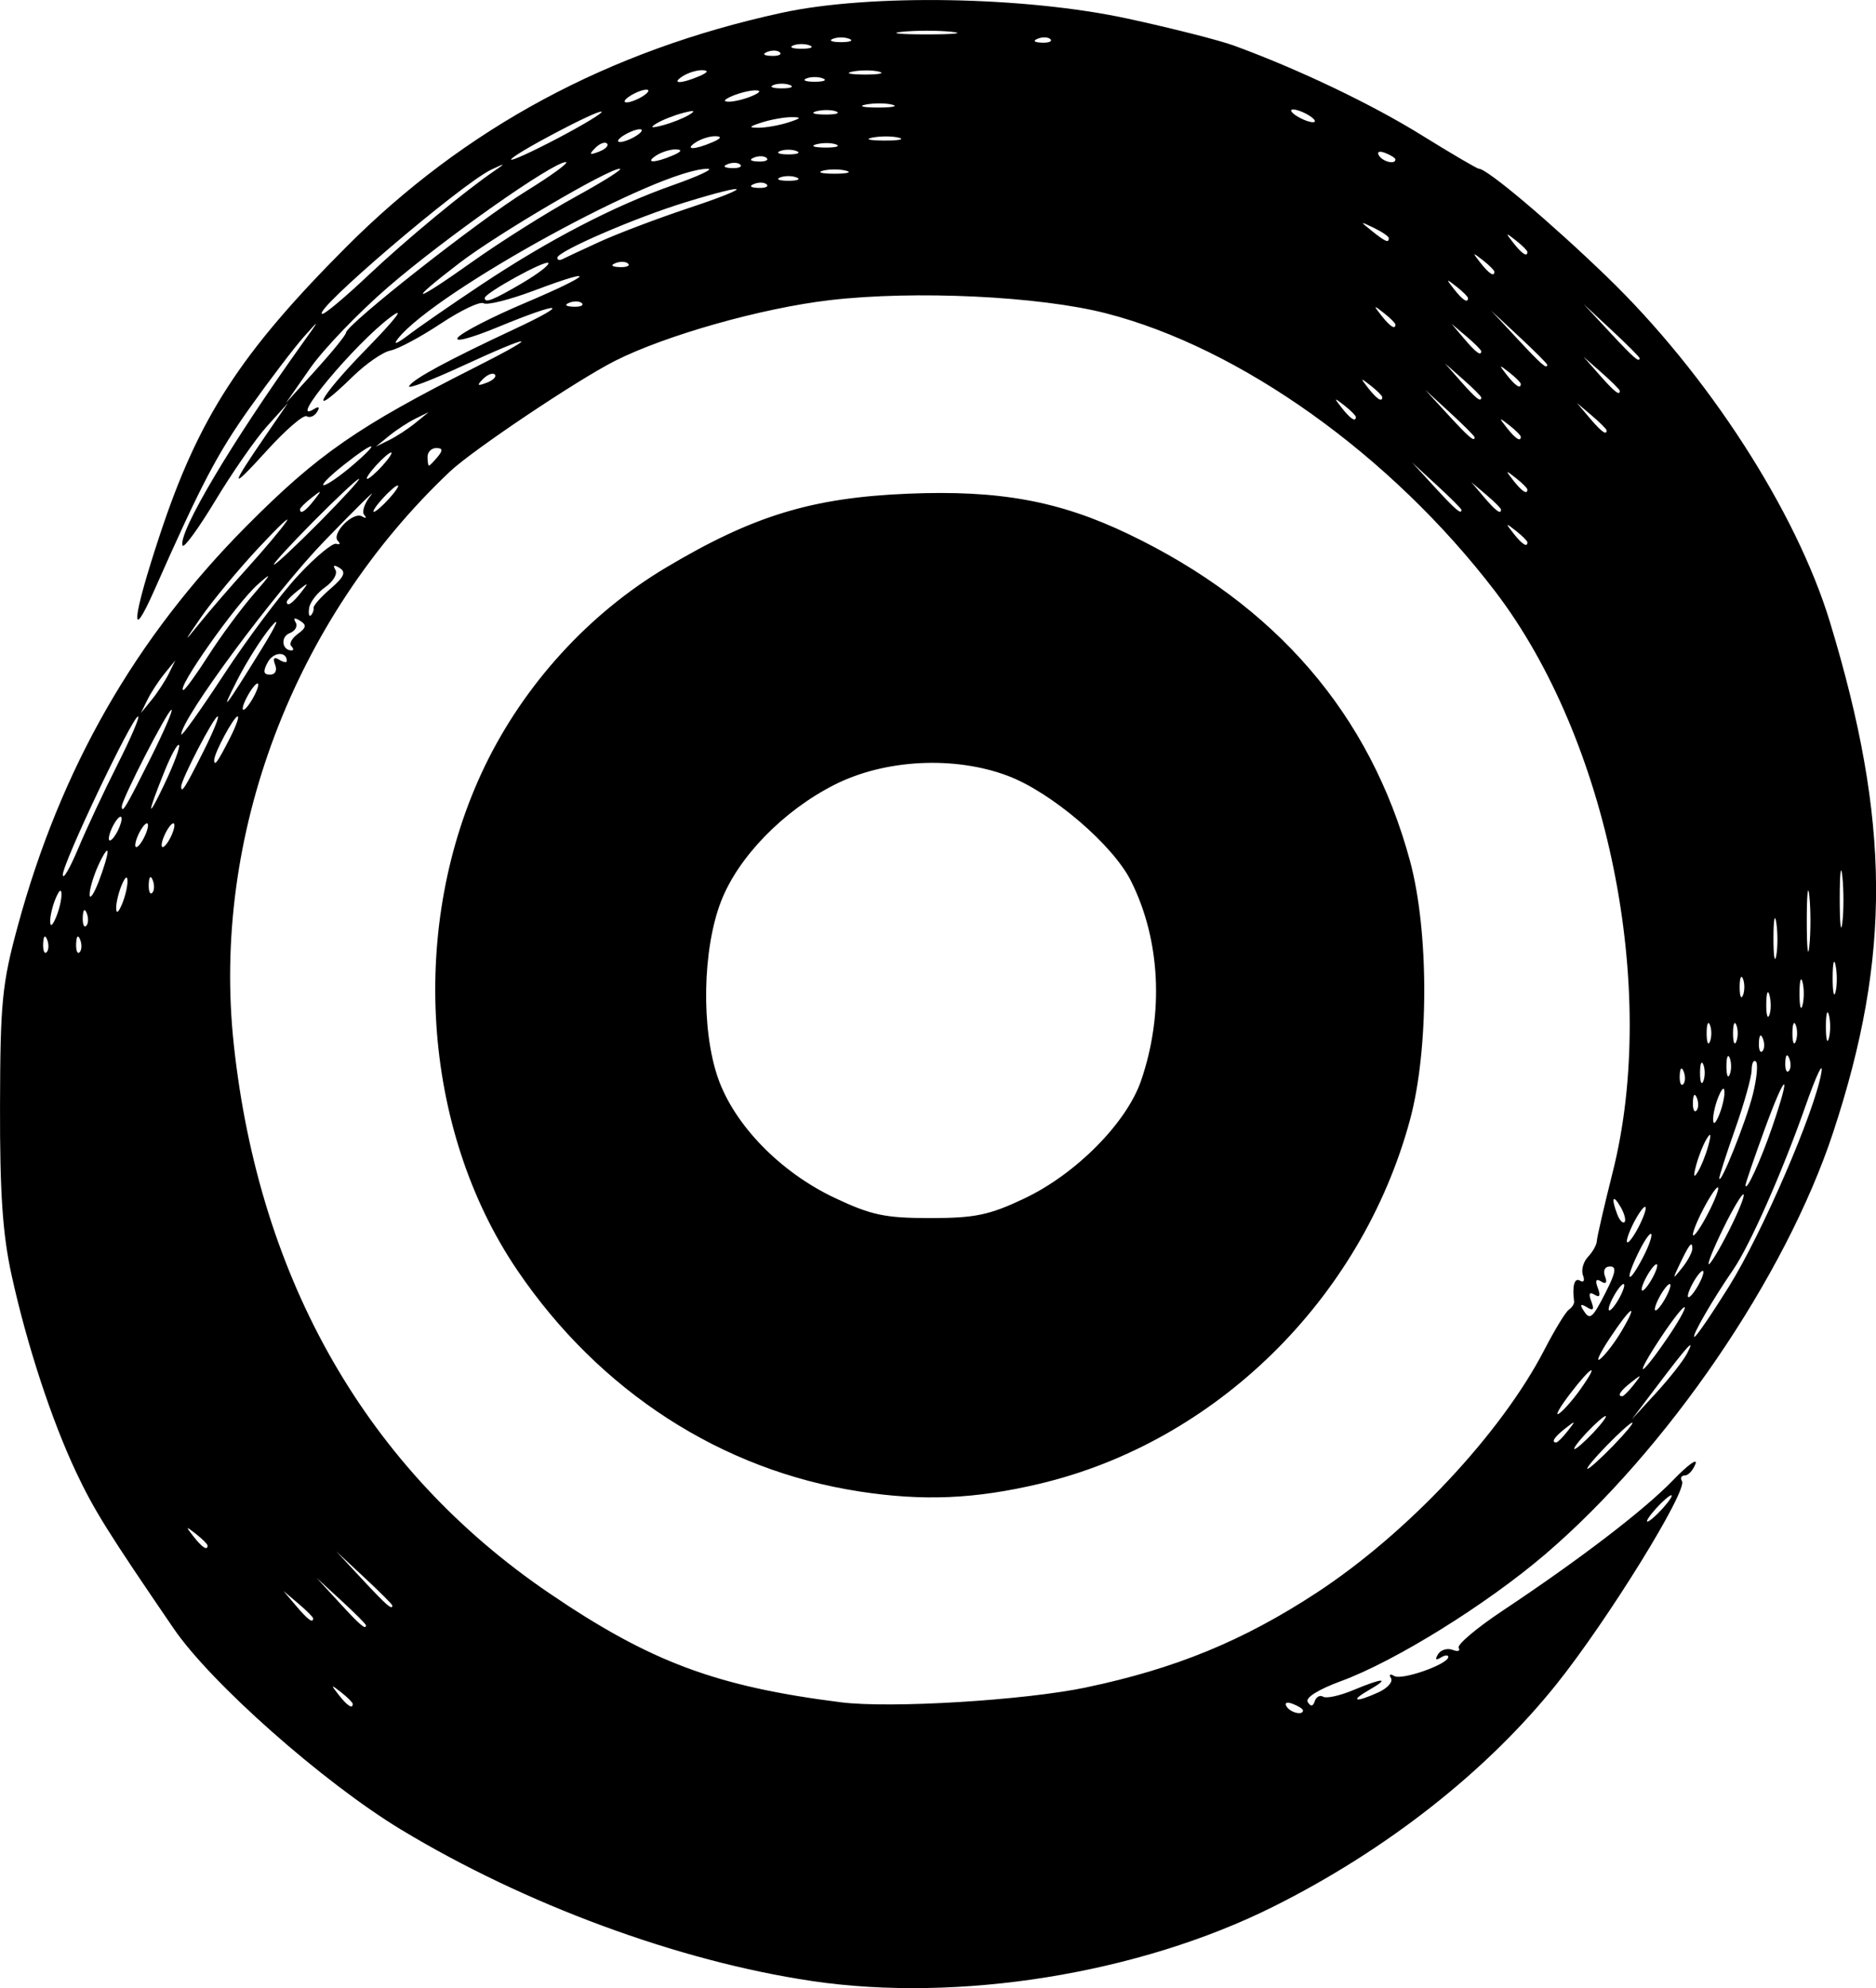 <?xml version="1.0" encoding="UTF-8" standalone="no"?>
<svg
   width="75.217mm"
   height="79.703mm"
   viewBox="0 0 75.217 79.703"
   version="1.1"
   id="svg1"
   xml:space="preserve"
   xmlns="http://www.w3.org/2000/svg"
   xmlns:svg="http://www.w3.org/2000/svg"><defs
     id="defs1" /><g
     id="layer1"
     transform="translate(-63.68,-122.308)"><path
       style="fill:#000000"
       d="m 96.212,201.724 c -5.316,-0.788 -11.492,-3.066 -16.459,-6.071 -3.104,-1.878 -7.609,-5.861 -9.109,-8.055 -2.627,-3.841 -3.192,-4.747 -3.906,-6.257 -0.988,-2.092 -1.977,-5.106 -2.591,-7.902 -0.362,-1.645 -0.474,-3.285 -0.466,-6.798 0.01,-4.16 0.082,-4.891 0.71,-7.202 1.721,-6.333 4.715,-11.562 9.2,-16.069 2.838,-2.852 4.443,-3.965 9.128,-6.33 2.717,-1.372 2.398,-1.399 -0.531,-0.046 -1.243,0.574 -2.19,0.93 -2.104,0.79 0.18,-0.292 1.561,-1.038 4.222,-2.282 2.321,-1.085 1.902,-1.139 -0.655,-0.084 -1.108,0.457 -1.788,0.633 -1.608,0.417 0.171,-0.206 1.372,-0.824 2.668,-1.373 2.74,-1.16 2.994,-1.487 0.395,-0.509 -0.98,0.369 -1.895,0.6 -2.035,0.513 -0.14,-0.086 -0.913,0.281 -1.719,0.816 -0.806,0.535 -1.713,1.02 -2.016,1.079 -0.303,0.058 -0.981,0.526 -1.506,1.038 -1.862,1.819 -1.416,0.899 0.53,-1.091 1.182,-1.21 1.585,-1.734 1.001,-1.303 -1.438,1.06 -4.227,4.405 -3.083,3.698 0.191,-0.118 0.234,-0.072 0.114,0.121 -0.105,0.17 -0.292,0.248 -0.415,0.172 -0.123,-0.076 -0.846,0.547 -1.606,1.385 -1.48,1.63 -1.491,1.504 -0.052,-0.594 l 0.907,-1.323 -0.835,0.926 c -0.459,0.509 -1.392,1.85 -2.073,2.98 -0.681,1.129 -1.275,1.943 -1.32,1.807 -0.175,-0.524 1.971,-4.14 4.806,-8.096 0.714,-0.997 0.717,-1.012 0.053,-0.263 -0.387,0.437 -1.354,1.706 -2.148,2.822 -1.314,1.845 -1.965,3.088 -3.839,7.325 -1.01,2.283 -0.889,1.124 0.236,-2.265 1.547,-4.661 3.221,-7.242 7.441,-11.476 4.782,-4.797 10.531,-7.891 17.477,-9.403 3.52,-0.766 9.751,-0.66 13.891,0.238 1.746,0.379 3.651,0.862 4.233,1.075 2.573,0.939 5.514,2.342 7.524,3.589 1.196,0.742 2.232,1.349 2.302,1.349 0.328,0 2.849,2.126 5.123,4.321 4.047,3.906 7.603,9.41 8.955,13.859 2.424,7.982 2.459,13.375 0.13,20.445 -1.907,5.788 -6.664,12.756 -11.565,16.938 -2.352,2.007 -6.005,4.274 -8.163,5.067 -0.918,0.337 -1.447,0.669 -1.341,0.841 0.12,0.195 0.209,0.184 0.282,-0.035 0.059,-0.176 0.21,-0.255 0.337,-0.177 0.127,0.078 0.667,-0.04 1.2,-0.263 1.207,-0.504 1.515,-0.508 0.641,-0.008 -0.797,0.456 -0.552,0.517 0.376,0.094 0.366,-0.167 0.591,-0.423 0.501,-0.57 -0.091,-0.148 -0.034,-0.186 0.129,-0.085 0.301,0.186 2.169,-0.472 2.169,-0.763 0,-0.089 -0.137,-0.076 -0.305,0.027 -0.195,0.121 -0.233,0.072 -0.106,-0.135 0.11,-0.178 0.373,-0.257 0.584,-0.176 0.211,0.081 0.321,0.045 0.244,-0.079 -0.077,-0.125 0.715,-0.795 1.76,-1.49 3.095,-2.058 5.691,-4.045 6.836,-5.234 0.59,-0.612 0.994,-0.905 0.897,-0.651 -0.097,0.255 -0.289,0.463 -0.428,0.463 -0.139,0 -0.189,0.102 -0.112,0.226 0.234,0.379 -2.979,5.578 -5.033,8.143 -2.798,3.495 -6.815,6.65 -11.347,8.914 -5.393,2.694 -12.619,3.858 -18.521,2.982 z m 19.711,-10.845 c 0,-0.057 -0.185,-0.175 -0.411,-0.262 -0.235,-0.09 -0.342,-0.046 -0.249,0.104 0.155,0.251 0.66,0.372 0.66,0.158 z m -38.1,-0.26 c 0,-0.055 -0.208,-0.263 -0.463,-0.463 -0.42,-0.329 -0.429,-0.32 -0.1,0.1 0.346,0.441 0.563,0.581 0.563,0.363 z m 29.42,-0.665 c 3.568,-0.751 6.272,-1.861 9.209,-3.781 3.662,-2.394 7.418,-6.399 9.152,-9.757 0.409,-0.792 0.848,-1.512 0.977,-1.601 0.129,-0.089 0.224,-0.238 0.212,-0.331 -0.084,-0.625 0.015,-0.97 0.239,-0.832 0.145,0.09 0.197,-0.006 0.117,-0.215 -0.08,-0.207 0.011,-0.541 0.201,-0.741 0.19,-0.201 0.349,-0.484 0.353,-0.629 0.004,-0.146 0.292,-1.396 0.64,-2.778 1.846,-7.336 -0.185,-17.348 -4.724,-23.283 -4.162,-5.442 -10.2,-9.754 -15.6,-11.139 -2.675,-0.686 -7.661,-0.923 -11.067,-0.526 -2.736,0.319 -6.585,1.408 -8.62,2.437 -1.51,0.764 -5.706,3.578 -6.612,4.434 -6.286,5.941 -9.565,14.629 -8.667,22.966 1.022,9.49 5.371,17.054 12.653,22.005 4.048,2.752 6.686,3.738 11.696,4.371 1.979,0.25 7.363,-0.078 9.841,-0.599 z m -9.112,-7.854 c -5.518,-0.846 -10.409,-4.007 -13.704,-8.858 -3.853,-5.673 -4.381,-13.856 -1.305,-20.226 1.579,-3.269 4.167,-6.107 7.245,-7.944 3.503,-2.091 5.868,-2.813 9.723,-2.972 3.662,-0.151 6.069,0.291 8.848,1.625 5.903,2.833 9.682,7.222 11.273,13.09 0.765,2.822 0.765,7.573 0,10.395 -1.948,7.185 -7.795,12.92 -14.872,14.588 -2.585,0.609 -4.643,0.696 -7.209,0.303 z m 6.621,-11.746 c 2.068,-0.978 4.099,-3.03 4.681,-4.728 0.923,-2.694 0.772,-5.653 -0.41,-8.005 -0.731,-1.456 -3.195,-3.556 -4.941,-4.212 -2.147,-0.806 -4.925,-0.662 -6.944,0.36 -2.049,1.038 -3.853,2.889 -4.544,4.665 -0.749,1.923 -0.807,5.129 -0.129,7.084 0.654,1.885 2.494,3.778 4.675,4.81 1.472,0.696 2.021,0.813 3.835,0.813 1.798,0 2.367,-0.118 3.778,-0.786 z m -26.4,17.11 c 0,-0.044 -0.446,-0.491 -0.992,-0.992 l -0.992,-0.912 0.912,0.992 c 0.849,0.924 1.073,1.114 1.073,0.912 z m -2.117,-0.275 c 0,-0.05 -0.268,-0.318 -0.595,-0.595 l -0.595,-0.504 0.504,0.595 c 0.474,0.559 0.687,0.716 0.687,0.504 z m 3.175,-0.516 c 0,-0.043 -0.506,-0.549 -1.124,-1.124 l -1.124,-1.046 1.046,1.124 c 0.973,1.046 1.203,1.246 1.203,1.046 z m -7.408,-2.403 c 0,-0.055 -0.208,-0.263 -0.463,-0.463 -0.42,-0.329 -0.429,-0.32 -0.1,0.1 0.346,0.441 0.563,0.581 0.563,0.363 z m 58.341,-1.488 c 0.263,-0.291 0.419,-0.529 0.347,-0.529 -0.073,0 -0.348,0.238 -0.611,0.529 -0.263,0.291 -0.419,0.529 -0.347,0.529 0.073,0 0.348,-0.238 0.611,-0.529 z m -1.984,-2.514 c 0.494,-0.509 0.838,-0.926 0.765,-0.926 -0.073,0 -0.536,0.417 -1.03,0.926 -0.494,0.509 -0.838,0.926 -0.765,0.926 0.073,0 0.536,-0.417 1.03,-0.926 z m -0.794,-0.529 c 0.342,-0.364 0.562,-0.661 0.489,-0.661 -0.073,0 -0.412,0.298 -0.754,0.661 -0.342,0.364 -0.562,0.661 -0.489,0.661 0.073,0 0.412,-0.298 0.754,-0.661 z m -1.025,-0.066 c 0.329,-0.42 0.32,-0.429 -0.1,-0.1 -0.441,0.346 -0.581,0.563 -0.363,0.563 0.055,0 0.263,-0.208 0.463,-0.463 z m 0.501,-1.662 c 0.799,-1.122 0.465,-0.974 -0.419,0.186 -0.407,0.534 -0.606,0.888 -0.441,0.786 0.165,-0.102 0.552,-0.539 0.86,-0.971 z m 4.283,-1.447 c 0.347,-0.671 0.043,-0.34 -1.215,1.323 l -1.001,1.323 0.971,-1.058 c 0.534,-0.582 1.094,-1.296 1.245,-1.587 z m -2.138,1.257 c 0.329,-0.42 0.32,-0.429 -0.1,-0.1 -0.441,0.346 -0.581,0.563 -0.363,0.563 0.055,0 0.263,-0.208 0.463,-0.463 z m 1.302,-1.805 c 0.458,-0.665 0.79,-1.251 0.74,-1.302 -0.051,-0.051 -0.48,0.493 -0.954,1.209 -1.086,1.641 -0.905,1.719 0.214,0.092 z m -1.784,-0.358 c 0.706,-1.203 0.369,-0.988 -0.488,0.31 -0.408,0.618 -0.573,0.985 -0.366,0.814 0.207,-0.171 0.591,-0.677 0.854,-1.124 z m 4.301,-1.78 c 1.33,-2.135 3.437,-7.01 3.701,-8.565 0.086,-0.506 -0.199,0.092 -0.633,1.329 -0.931,2.653 -2.23,5.591 -2.906,6.575 -0.826,1.202 -1.682,2.686 -1.55,2.686 0.07,0 0.694,-0.911 1.388,-2.024 z m -4.934,0.216 c 0.391,-0.767 0.431,-1.014 0.163,-1.014 -0.206,0 -0.291,0.166 -0.203,0.396 0.098,0.256 0.043,0.329 -0.154,0.207 -0.207,-0.128 -0.25,-0.041 -0.132,0.265 0.117,0.306 0.074,0.392 -0.132,0.265 -0.207,-0.128 -0.25,-0.041 -0.132,0.265 0.128,0.332 0.08,0.396 -0.176,0.237 -0.233,-0.144 -0.287,-0.114 -0.162,0.089 0.283,0.458 0.366,0.395 0.929,-0.709 z m 0.552,0.22 c 0.156,-0.291 0.224,-0.529 0.151,-0.529 -0.073,0 -0.26,0.238 -0.415,0.529 -0.156,0.291 -0.224,0.529 -0.151,0.529 0.073,0 0.26,-0.238 0.415,-0.529 z m 1.852,0 c 0.156,-0.291 0.224,-0.529 0.151,-0.529 -0.073,0 -0.26,0.238 -0.415,0.529 -0.156,0.291 -0.224,0.529 -0.151,0.529 0.073,0 0.26,-0.238 0.415,-0.529 z m 1.323,-0.529 c 0.156,-0.291 0.224,-0.529 0.151,-0.529 -0.073,0 -0.26,0.238 -0.415,0.529 -0.156,0.291 -0.224,0.529 -0.151,0.529 0.073,0 0.26,-0.238 0.415,-0.529 z m -1.852,-0.265 c 0.156,-0.291 0.224,-0.529 0.151,-0.529 -0.073,0 -0.26,0.238 -0.415,0.529 -0.156,0.291 -0.224,0.529 -0.151,0.529 0.073,0 0.26,-0.238 0.415,-0.529 z m -0.384,-0.818 c 0.233,-0.45 0.376,-0.865 0.319,-0.923 -0.057,-0.057 -0.302,0.311 -0.544,0.818 -0.544,1.141 -0.356,1.228 0.226,0.104 z m 1.972,-0.335 c 0,-0.336 -0.122,-0.186 -0.508,0.624 -0.297,0.624 -0.292,0.632 0.096,0.148 0.226,-0.282 0.411,-0.63 0.411,-0.772 z m 1.469,-0.725 c 0.376,-0.742 0.639,-1.394 0.585,-1.448 -0.054,-0.054 -0.418,0.553 -0.809,1.349 -0.391,0.796 -0.654,1.448 -0.585,1.448 0.069,0 0.433,-0.607 0.809,-1.349 z m -3.339,-0.9 c 0,-0.146 -0.17,0.033 -0.378,0.397 -0.208,0.364 -0.378,0.781 -0.378,0.926 0,0.146 0.17,-0.033 0.378,-0.397 0.208,-0.364 0.378,-0.781 0.378,-0.926 z m 2.907,-0.794 c 0,-0.146 -0.228,0.152 -0.507,0.661 -0.279,0.509 -0.507,1.045 -0.507,1.191 0,0.146 0.228,-0.152 0.507,-0.661 0.279,-0.509 0.507,-1.045 0.507,-1.191 z m -3.914,0.747 c -0.312,-0.536 -0.387,-0.365 -0.132,0.301 0.091,0.236 0.221,0.374 0.289,0.306 0.068,-0.068 -0.002,-0.341 -0.157,-0.607 z m 6.069,-3.175 c 0.807,-2.345 0.57,-2.307 -0.288,0.046 -0.424,1.164 -0.771,2.176 -0.771,2.249 0.002,0.337 0.596,-0.949 1.059,-2.296 z m -2.549,0.708 c 0.123,-0.46 0.102,-0.54 -0.068,-0.265 -0.135,0.218 -0.325,0.695 -0.422,1.058 -0.123,0.46 -0.102,0.54 0.068,0.265 0.135,-0.218 0.325,-0.695 0.422,-1.058 z m 1.78,-2.035 c 0.161,-0.638 0.217,-1.235 0.126,-1.326 -0.091,-0.091 -0.169,0.062 -0.172,0.341 -0.003,0.279 -0.3,1.341 -0.66,2.359 -0.36,1.019 -0.647,1.912 -0.637,1.984 0.04,0.299 1.073,-2.283 1.343,-3.358 z m -1.136,-0.081 c 0,-0.25 -0.084,-0.201 -0.227,0.132 -0.125,0.291 -0.227,0.708 -0.227,0.926 0,0.25 0.084,0.201 0.227,-0.132 0.125,-0.291 0.227,-0.708 0.227,-0.926 z m -1.105,0.215 c -0.085,-0.211 -0.147,-0.148 -0.16,0.16 -0.011,0.279 0.051,0.435 0.139,0.347 0.088,-0.088 0.097,-0.316 0.021,-0.507 z m -0.529,-1.058 c -0.085,-0.211 -0.147,-0.148 -0.16,0.16 -0.011,0.279 0.051,0.435 0.139,0.347 0.088,-0.088 0.097,-0.316 0.021,-0.507 z m 0.788,-0.281 c -0.073,-0.182 -0.133,-0.033 -0.133,0.331 0,0.364 0.06,0.513 0.133,0.331 0.073,-0.182 0.073,-0.48 0,-0.661 z m 1.058,-0.265 c -0.073,-0.182 -0.133,-0.033 -0.133,0.331 0,0.364 0.06,0.513 0.133,0.331 0.073,-0.182 0.073,-0.48 0,-0.661 z m 2.387,0.017 c -0.085,-0.211 -0.147,-0.148 -0.16,0.16 -0.011,0.279 0.051,0.435 0.139,0.347 0.088,-0.088 0.097,-0.316 0.021,-0.507 z m -1.058,-0.794 c -0.085,-0.211 -0.147,-0.148 -0.16,0.16 -0.011,0.279 0.051,0.435 0.139,0.347 0.088,-0.088 0.097,-0.316 0.021,-0.507 z m -2.122,-0.546 c -0.073,-0.182 -0.133,-0.033 -0.133,0.331 0,0.364 0.06,0.513 0.133,0.331 0.073,-0.182 0.073,-0.48 0,-0.661 z m 1.058,0 c -0.073,-0.182 -0.133,-0.033 -0.133,0.331 0,0.364 0.06,0.513 0.133,0.331 0.073,-0.182 0.073,-0.48 0,-0.661 z m 2.381,0 c -0.073,-0.182 -0.133,-0.033 -0.133,0.331 0,0.364 0.06,0.513 0.133,0.331 0.073,-0.182 0.073,-0.48 0,-0.661 z m 1.33,-0.397 c -0.067,-0.255 -0.121,-0.046 -0.121,0.463 0,0.509 0.054,0.718 0.121,0.463 0.067,-0.255 0.067,-0.671 0,-0.926 z m -2.38,-0.789 c -0.067,-0.257 -0.126,-0.111 -0.132,0.326 -0.005,0.437 0.05,0.647 0.122,0.468 0.072,-0.179 0.077,-0.536 0.01,-0.794 z m 1.322,-0.534 c -0.067,-0.255 -0.121,-0.046 -0.121,0.463 0,0.509 0.054,0.718 0.121,0.463 0.067,-0.255 0.067,-0.671 0,-0.926 z m -2.388,-0.132 c -0.073,-0.182 -0.133,-0.033 -0.133,0.331 0,0.364 0.06,0.513 0.133,0.331 0.073,-0.182 0.073,-0.48 0,-0.661 z m 3.716,-0.526 c -0.063,-0.329 -0.117,-0.122 -0.12,0.46 -0.003,0.582 0.049,0.851 0.115,0.598 0.066,-0.253 0.069,-0.729 0.005,-1.058 z m -2.379,-1.719 c -0.061,-0.402 -0.112,-0.136 -0.114,0.592 -0.002,0.728 0.048,1.057 0.111,0.731 0.063,-0.325 0.064,-0.921 0.004,-1.323 z m 1.326,-1.062 c -0.057,-0.546 -0.104,-0.099 -0.104,0.992 0,1.091 0.047,1.538 0.104,0.992 0.057,-0.546 0.057,-1.439 0,-1.984 z m -70.656,1.736 c -0.085,-0.211 -0.147,-0.148 -0.16,0.16 -0.011,0.279 0.051,0.435 0.139,0.347 0.088,-0.088 0.097,-0.316 0.021,-0.507 z m 1.323,0 c -0.085,-0.211 -0.147,-0.148 -0.16,0.16 -0.011,0.279 0.051,0.435 0.139,0.347 0.088,-0.088 0.097,-0.316 0.021,-0.507 z m 70.656,-2.524 c -0.057,-0.549 -0.105,-0.165 -0.106,0.854 -0.001,1.019 0.046,1.468 0.104,0.998 0.059,-0.47 0.059,-1.303 0.002,-1.852 z m -71.403,0.722 c 0,-0.25 -0.084,-0.201 -0.227,0.132 -0.125,0.291 -0.227,0.708 -0.227,0.926 0,0.25 0.084,0.201 0.227,-0.132 0.125,-0.291 0.227,-0.708 0.227,-0.926 z m 1.012,0.744 c -0.085,-0.211 -0.147,-0.148 -0.16,0.16 -0.011,0.279 0.051,0.435 0.139,0.347 0.088,-0.088 0.097,-0.316 0.021,-0.507 z m 1.634,-1.273 c 0,-0.25 -0.084,-0.201 -0.227,0.132 -0.125,0.291 -0.227,0.708 -0.227,0.926 0,0.25 0.084,0.201 0.227,-0.132 0.125,-0.291 0.227,-0.708 0.227,-0.926 z m -0.798,-1.191 c -7.4e-4,-0.146 -0.165,0.093 -0.365,0.529 -0.2,0.437 -0.36,0.972 -0.355,1.191 0.004,0.218 0.169,-0.02 0.365,-0.529 0.196,-0.509 0.356,-1.045 0.355,-1.191 z m 1.81,1.141 c -0.085,-0.211 -0.147,-0.148 -0.16,0.16 -0.011,0.279 0.051,0.435 0.139,0.347 0.088,-0.088 0.097,-0.316 0.021,-0.507 z m -1.409,-4.647 c 0.534,-1.055 0.903,-1.918 0.821,-1.918 -0.227,0 -3.028,5.894 -3.018,6.35 0.005,0.218 0.283,-0.258 0.618,-1.058 0.335,-0.8 1.046,-2.318 1.58,-3.373 z m 1.22,2.447 c 0,-0.146 -0.115,-0.086 -0.256,0.132 -0.141,0.218 -0.256,0.516 -0.256,0.661 0,0.146 0.115,0.086 0.256,-0.132 0.141,-0.218 0.256,-0.516 0.256,-0.661 z m 1.058,0 c 0,-0.146 -0.115,-0.086 -0.256,0.132 -0.141,0.218 -0.256,0.516 -0.256,0.661 0,0.146 0.115,0.086 0.256,-0.132 0.141,-0.218 0.256,-0.516 0.256,-0.661 z m -2.117,-0.265 c 0,-0.146 -0.115,-0.086 -0.256,0.132 -0.141,0.218 -0.256,0.516 -0.256,0.661 0,0.146 0.115,0.086 0.256,-0.132 0.141,-0.218 0.256,-0.516 0.256,-0.661 z m 2.3,-2.956 c -0.06,-0.06 -0.316,0.402 -0.568,1.026 -0.732,1.81 -0.731,2.05 0.002,0.506 0.371,-0.783 0.626,-1.472 0.566,-1.532 z m -1.129,0.508 c 0.528,-1.055 0.901,-1.918 0.828,-1.918 -0.148,0 -1.991,3.586 -1.991,3.874 0,0.313 0.172,0.024 1.163,-1.956 z m 2.117,-0.265 c 0.384,-0.764 0.638,-1.389 0.565,-1.389 -0.149,0 -1.464,2.527 -1.464,2.813 0,0.3 0.161,0.045 0.899,-1.424 z m 1.059,-0.529 c 0.241,-0.473 0.378,-0.86 0.305,-0.86 -0.152,0 -0.94,1.467 -0.94,1.751 0,0.276 0.143,0.075 0.635,-0.891 z m 2.733,-6.512 c 0.694,-0.745 1.382,-1.316 1.527,-1.268 0.146,0.047 0.175,-0.004 0.066,-0.113 -0.282,-0.282 0.604,-1.191 0.962,-0.987 0.162,0.093 0.205,0.069 0.095,-0.053 -0.11,-0.122 0.009,-0.479 0.265,-0.793 0.256,-0.315 -0.582,0.51 -1.861,1.832 -1.992,2.059 -5.746,7.13 -5.742,7.757 8.3e-4,0.112 0.772,-0.972 1.714,-2.409 0.942,-1.437 2.281,-3.222 2.975,-3.966 z m -5.186,3.933 0.26,-0.529 -0.431,0.529 c -0.237,0.291 -0.548,0.767 -0.691,1.058 l -0.26,0.529 0.431,-0.529 c 0.237,-0.291 0.548,-0.767 0.691,-1.058 z m 3.744,-1.024 c 0.598,-0.97 0.736,-1.306 0.342,-0.838 -0.362,0.431 -0.965,1.383 -1.34,2.117 -0.756,1.478 -0.5,1.149 0.998,-1.279 z m -0.339,1.95 c 0.156,-0.291 0.224,-0.529 0.151,-0.529 -0.073,0 -0.26,0.238 -0.415,0.529 -0.156,0.291 -0.224,0.529 -0.151,0.529 0.073,0 0.26,-0.238 0.415,-0.529 z m -1.814,-1.654 c 0.488,-0.764 1.301,-1.865 1.806,-2.447 0.731,-0.842 0.765,-0.923 0.169,-0.397 -0.858,0.757 -3.308,4.233 -2.983,4.233 0.066,0 0.52,-0.625 1.008,-1.389 z m 2.67,0.376 c -0.099,-0.258 -0.044,-0.329 0.158,-0.205 0.17,0.105 0.31,0.132 0.31,0.059 0,-0.406 -0.541,-0.371 -0.766,0.05 -0.197,0.367 -0.173,0.492 0.094,0.492 0.209,0 0.294,-0.165 0.205,-0.396 z m 0.648,-0.746 c -0.095,-0.095 0.022,-0.315 0.261,-0.489 0.344,-0.251 0.362,-0.361 0.087,-0.53 -0.216,-0.134 -0.281,-0.11 -0.174,0.064 0.094,0.153 -0.014,0.349 -0.24,0.436 -0.373,0.143 -0.311,0.691 0.078,0.691 0.088,0 0.083,-0.077 -0.011,-0.172 z m -1.759,-3.135 c 0.66,-0.728 1.36,-1.561 1.558,-1.852 0.197,-0.291 -0.308,0.185 -1.121,1.058 -0.814,0.873 -1.85,2.123 -2.302,2.778 -0.699,1.012 -0.711,1.051 -0.078,0.265 0.41,-0.509 1.284,-1.521 1.944,-2.249 z m 2.653,1.602 c -0.016,-0.089 0.292,-0.437 0.683,-0.773 0.541,-0.466 0.628,-0.663 0.362,-0.827 -0.224,-0.138 -0.285,-0.113 -0.171,0.072 0.098,0.158 -0.085,0.471 -0.406,0.696 -0.321,0.225 -0.612,0.601 -0.646,0.836 -0.035,0.235 -0.002,0.367 0.072,0.293 0.074,-0.074 0.122,-0.207 0.106,-0.296 z m -0.511,-0.61 c 0.329,-0.42 0.32,-0.429 -0.1,-0.1 -0.255,0.2 -0.463,0.408 -0.463,0.463 0,0.218 0.217,0.078 0.563,-0.363 z m 0.76,-2.844 c 0.937,-0.946 1.645,-1.72 1.572,-1.72 -0.073,0 -0.899,0.774 -1.837,1.72 -0.937,0.946 -1.645,1.72 -1.572,1.72 0.073,0 0.899,-0.774 1.837,-1.72 z m 48.419,0.826 c 0,-0.055 -0.208,-0.263 -0.463,-0.463 -0.42,-0.329 -0.429,-0.32 -0.1,0.1 0.346,0.441 0.563,0.581 0.563,0.363 z m -48.65,-1.686 c 0.329,-0.42 0.32,-0.429 -0.1,-0.1 -0.255,0.2 -0.463,0.408 -0.463,0.463 0,0.218 0.217,0.078 0.563,-0.363 z m 3.009,-0.066 c 0.263,-0.291 0.419,-0.529 0.347,-0.529 -0.073,0 -0.348,0.238 -0.611,0.529 -0.263,0.291 -0.419,0.529 -0.347,0.529 0.073,0 0.348,-0.238 0.611,-0.529 z m 42.995,0.449 c 0,-0.044 -0.446,-0.491 -0.992,-0.992 l -0.992,-0.912 0.912,0.992 c 0.849,0.923 1.073,1.114 1.073,0.912 z m 1.587,-0.011 c 0,-0.05 -0.268,-0.318 -0.595,-0.595 l -0.595,-0.504 0.504,0.595 c 0.474,0.559 0.687,0.716 0.687,0.504 z m 1.058,-0.802 c 0,-0.055 -0.208,-0.263 -0.463,-0.463 -0.42,-0.329 -0.429,-0.32 -0.1,0.1 0.346,0.441 0.563,0.581 0.563,0.363 z m -47.106,-0.969 c 1.195,-1.022 0.902,-1.014 -0.387,0.011 -0.549,0.437 -0.893,0.789 -0.764,0.783 0.129,-0.006 0.647,-0.363 1.151,-0.794 z m 1.201,0.011 c 0.263,-0.291 0.419,-0.529 0.347,-0.529 -0.073,0 -0.348,0.238 -0.611,0.529 -0.263,0.291 -0.419,0.529 -0.347,0.529 0.073,0 0.348,-0.238 0.611,-0.529 z m 2.212,-0.353 c 0.219,-0.264 0.205,-0.353 -0.056,-0.353 -0.192,0 -0.349,0.159 -0.349,0.353 0,0.194 0.025,0.353 0.056,0.353 0.031,0 0.188,-0.159 0.349,-0.353 z m -0.889,-1.362 0.529,-0.431 -0.529,0.26 c -0.291,0.143 -0.767,0.454 -1.058,0.691 l -0.529,0.431 0.529,-0.26 c 0.291,-0.143 0.767,-0.454 1.058,-0.691 z m 42.466,0.576 c 0,-0.044 -0.446,-0.491 -0.992,-0.992 l -0.992,-0.912 0.912,0.992 c 0.849,0.924 1.073,1.114 1.073,0.912 z m 1.852,-0.019 c 0,-0.055 -0.208,-0.263 -0.463,-0.463 -0.42,-0.329 -0.429,-0.32 -0.1,0.1 0.346,0.441 0.563,0.581 0.563,0.363 z m 3.44,-0.256 c 0,-0.05 -0.268,-0.318 -0.595,-0.595 l -0.595,-0.504 0.504,0.595 c 0.474,0.559 0.687,0.716 0.687,0.504 z m -10.054,-0.538 c 0,-0.055 -0.208,-0.263 -0.463,-0.463 -0.42,-0.329 -0.429,-0.32 -0.1,0.1 0.346,0.441 0.563,0.581 0.563,0.363 z m -40.491,-3.376 c 0.02,-0.334 5.33,-4.51 7.201,-5.663 1.052,-0.649 1.777,-1.179 1.612,-1.179 -0.515,0 -4.859,3.056 -7.12,5.008 -1.185,1.023 -2.592,2.488 -3.127,3.255 l -0.973,1.394 1.199,-1.323 c 0.659,-0.728 1.203,-1.399 1.209,-1.492 z m 41.55,2.582 c 0,-0.055 -0.208,-0.263 -0.463,-0.463 -0.42,-0.329 -0.429,-0.32 -0.1,0.1 0.346,0.441 0.563,0.581 0.563,0.363 z m 3.969,0.014 c 0,-0.047 -0.327,-0.375 -0.728,-0.728 l -0.728,-0.641 0.641,0.728 c 0.6,0.68 0.814,0.849 0.814,0.641 z m 5.556,-0.265 c 0,-0.047 -0.327,-0.375 -0.728,-0.728 l -0.728,-0.641 0.641,0.728 c 0.6,0.68 0.814,0.849 0.814,0.641 z M 83.519,137.323 c -0.082,-0.082 -0.295,-1.6e-4 -0.474,0.181 -0.259,0.261 -0.229,0.292 0.148,0.148 0.261,-0.099 0.408,-0.247 0.326,-0.329 z m 41.136,0.378 c 0,-0.055 -0.208,-0.263 -0.463,-0.463 -0.42,-0.329 -0.429,-0.32 -0.1,0.1 0.346,0.441 0.563,0.581 0.563,0.363 z m 1.058,-0.772 c 0,-0.043 -0.506,-0.549 -1.124,-1.124 l -1.124,-1.046 1.046,1.124 c 0.973,1.046 1.203,1.246 1.203,1.046 z m 3.704,-0.265 c 0,-0.043 -0.506,-0.549 -1.124,-1.124 l -1.124,-1.046 1.046,1.124 c 0.973,1.046 1.203,1.246 1.203,1.046 z m -6.35,-0.277 c 0,-0.05 -0.268,-0.318 -0.595,-0.595 l -0.595,-0.504 0.504,0.595 c 0.474,0.559 0.687,0.716 0.687,0.504 z m -40.084,-2.669 c 2.699,-1.795 5.326,-3.159 7.673,-3.985 1.019,-0.359 1.651,-0.654 1.406,-0.657 -1.904,-0.024 -10.913,4.909 -12.42,6.8 -0.224,0.281 -0.06,0.225 0.431,-0.148 0.437,-0.332 1.746,-1.236 2.91,-2.01 z m 36.645,1.602 c 0,-0.055 -0.208,-0.263 -0.463,-0.463 -0.42,-0.329 -0.429,-0.32 -0.1,0.1 0.346,0.441 0.563,0.581 0.563,0.363 z m -41.186,-1.97 c 1.509,-1.426 3.922,-3.421 5.102,-4.219 0.416,-0.282 0.39,-0.285 -0.164,-0.023 -1.206,0.571 -7.306,5.783 -6.769,5.783 0.11,0 0.934,-0.693 1.831,-1.541 z m 8.571,1.116 c -0.088,-0.088 -0.316,-0.097 -0.507,-0.021 -0.211,0.085 -0.148,0.147 0.16,0.16 0.279,0.011 0.435,-0.051 0.347,-0.139 z m -0.259,-4.269 c 1.128,-0.617 1.927,-1.123 1.775,-1.124 -0.448,-0.005 -4.899,2.61 -6.413,3.768 -2.184,1.67 -1.893,1.664 0.461,-0.01 1.17,-0.832 3.049,-2.016 4.177,-2.633 z m -2.152,3.47 c 0.651,-0.381 1.128,-0.749 1.06,-0.817 -0.126,-0.126 -2.546,1.208 -2.546,1.404 0,0.22 0.335,0.088 1.486,-0.586 z m 37.937,0.594 c 0,-0.055 -0.208,-0.263 -0.463,-0.463 -0.42,-0.329 -0.429,-0.32 -0.1,0.1 0.346,0.441 0.563,0.581 0.563,0.363 z m 1.058,-1.058 c 0,-0.055 -0.208,-0.263 -0.463,-0.463 -0.42,-0.329 -0.429,-0.32 -0.1,0.1 0.346,0.441 0.563,0.581 0.563,0.363 z m -34.732,-0.325 c -0.088,-0.088 -0.316,-0.097 -0.507,-0.021 -0.211,0.085 -0.148,0.147 0.16,0.16 0.279,0.011 0.435,-0.051 0.347,-0.139 z m -1.136,-0.879 c 0.718,-0.329 2.326,-0.937 3.572,-1.352 2.634,-0.877 2.517,-1.048 -0.154,-0.225 -2.023,0.623 -5.121,1.965 -5.121,2.219 0,0.09 0.089,0.118 0.198,0.06 0.109,-0.057 0.786,-0.373 1.504,-0.702 z m 37.191,0.41 c 0,-0.055 -0.208,-0.263 -0.463,-0.463 -0.42,-0.329 -0.429,-0.32 -0.1,0.1 0.346,0.441 0.563,0.581 0.563,0.363 z m -5.556,-0.552 c 0,-0.068 -0.268,-0.253 -0.595,-0.411 -0.572,-0.277 -0.575,-0.272 -0.082,0.123 0.54,0.432 0.677,0.491 0.677,0.288 z m -24.942,-2.154 c -0.088,-0.088 -0.316,-0.097 -0.507,-0.021 -0.211,0.085 -0.148,0.147 0.16,0.16 0.279,0.011 0.435,-0.051 0.347,-0.139 z m 1.196,-0.28 c -0.182,-0.073 -0.48,-0.073 -0.661,0 -0.182,0.073 -0.033,0.133 0.331,0.133 0.364,0 0.513,-0.06 0.331,-0.133 z m 1.984,-0.272 c -0.255,-0.067 -0.671,-0.067 -0.926,0 -0.255,0.067 -0.046,0.121 0.463,0.121 0.509,0 0.718,-0.054 0.463,-0.121 z m -4.239,-0.242 c -0.088,-0.088 -0.316,-0.097 -0.507,-0.021 -0.211,0.085 -0.148,0.147 0.16,0.16 0.279,0.011 0.435,-0.051 0.347,-0.139 z m -5.561,-2.121 c -0.115,-0.115 -3.628,1.741 -3.628,1.916 0,0.071 0.837,-0.311 1.859,-0.848 1.023,-0.537 1.819,-1.018 1.769,-1.068 z m 2.854,1.752 c 0.349,-0.15 0.394,-0.232 0.132,-0.242 -0.218,-0.008 -0.575,0.101 -0.794,0.242 -0.484,0.313 -0.066,0.313 0.661,0 z m 3.765,0.105 c -0.088,-0.088 -0.316,-0.097 -0.507,-0.021 -0.211,0.085 -0.148,0.147 0.16,0.16 0.279,0.011 0.435,-0.051 0.347,-0.139 z m 25.207,0.056 c 0,-0.057 -0.185,-0.175 -0.411,-0.262 -0.235,-0.09 -0.342,-0.046 -0.249,0.104 0.155,0.251 0.66,0.372 0.66,0.158 z m -31.611,-0.639 c -0.082,-0.082 -0.295,-1.7e-4 -0.474,0.181 -0.259,0.261 -0.229,0.292 0.148,0.148 0.261,-0.099 0.408,-0.247 0.326,-0.329 z m 7.6,0.303 c -0.182,-0.073 -0.48,-0.073 -0.661,0 -0.182,0.073 -0.033,0.133 0.331,0.133 0.364,0 0.513,-0.06 0.331,-0.133 z m -3.373,-0.354 c 0.349,-0.15 0.394,-0.232 0.132,-0.242 -0.218,-0.008 -0.575,0.101 -0.794,0.242 -0.484,0.313 -0.066,0.313 0.661,0 z m 4.966,0.091 c -0.179,-0.072 -0.536,-0.077 -0.794,-0.01 -0.257,0.067 -0.111,0.126 0.326,0.132 0.437,0.005 0.647,-0.05 0.468,-0.122 z m -8.009,-0.356 c 0.218,-0.141 0.278,-0.256 0.132,-0.256 -0.146,0 -0.443,0.115 -0.661,0.256 -0.218,0.141 -0.278,0.256 -0.132,0.256 0.146,0 0.443,-0.115 0.661,-0.256 z m 10.52,0.083 c -0.253,-0.066 -0.729,-0.069 -1.058,-0.005 -0.329,0.063 -0.122,0.117 0.46,0.12 0.582,0.003 0.851,-0.049 0.598,-0.115 z m -8.404,-0.921 c 0.276,-0.17 0.195,-0.191 -0.265,-0.068 -0.364,0.097 -0.84,0.287 -1.058,0.422 -0.276,0.17 -0.195,0.191 0.265,0.068 0.364,-0.097 0.84,-0.287 1.058,-0.422 z m 3.969,0.309 c 0.524,-0.168 0.551,-0.212 0.132,-0.212 -0.291,0 -0.827,0.095 -1.191,0.212 -0.524,0.168 -0.551,0.212 -0.132,0.212 0.291,0 0.827,-0.095 1.191,-0.212 z m 20.902,-0.265 c -0.218,-0.141 -0.516,-0.256 -0.661,-0.256 -0.146,0 -0.086,0.115 0.132,0.256 0.218,0.141 0.516,0.256 0.661,0.256 0.146,0 0.086,-0.115 -0.132,-0.256 z m -18.979,-0.174 c -0.179,-0.072 -0.536,-0.077 -0.794,-0.01 -0.257,0.067 -0.111,0.126 0.326,0.132 0.437,0.005 0.647,-0.05 0.468,-0.122 z m 2.247,-0.273 c -0.253,-0.066 -0.729,-0.069 -1.058,-0.005 -0.329,0.063 -0.122,0.117 0.46,0.12 0.582,0.003 0.851,-0.049 0.598,-0.115 z m -9.991,-0.347 c 0.218,-0.141 0.278,-0.256 0.132,-0.256 -0.146,0 -0.443,0.115 -0.661,0.256 -0.218,0.141 -0.278,0.256 -0.132,0.256 0.146,0 0.443,-0.115 0.661,-0.256 z m 4.366,0 c 0.334,-0.143 0.382,-0.227 0.132,-0.227 -0.218,0 -0.635,0.102 -0.926,0.227 -0.334,0.143 -0.382,0.227 -0.132,0.227 0.218,0 0.635,-0.102 0.926,-0.227 z m 1.521,-0.44 c -0.182,-0.073 -0.48,-0.073 -0.661,0 -0.182,0.073 -0.033,0.133 0.331,0.133 0.364,0 0.513,-0.06 0.331,-0.133 z m -3.638,-0.354 c 0.349,-0.15 0.394,-0.232 0.132,-0.242 -0.218,-0.008 -0.575,0.101 -0.794,0.242 -0.484,0.313 -0.066,0.313 0.661,0 z m 4.961,0.089 c -0.182,-0.073 -0.48,-0.073 -0.661,0 -0.182,0.073 -0.033,0.133 0.331,0.133 0.364,0 0.513,-0.06 0.331,-0.133 z m 2.252,-0.271 c -0.253,-0.066 -0.729,-0.069 -1.058,-0.005 -0.329,0.063 -0.122,0.117 0.46,0.12 0.582,0.003 0.851,-0.049 0.598,-0.115 z m -3.977,-0.772 c -0.088,-0.088 -0.316,-0.097 -0.507,-0.021 -0.211,0.085 -0.148,0.147 0.16,0.16 0.279,0.011 0.435,-0.051 0.347,-0.139 z m 1.196,-0.28 c -0.182,-0.073 -0.48,-0.073 -0.661,0 -0.182,0.073 -0.033,0.133 0.331,0.133 0.364,0 0.513,-0.06 0.331,-0.133 z m 1.587,-0.265 c -0.182,-0.073 -0.48,-0.073 -0.661,0 -0.182,0.073 -0.033,0.133 0.331,0.133 0.364,0 0.513,-0.06 0.331,-0.133 z m 8.064,0.015 c -0.088,-0.088 -0.316,-0.097 -0.507,-0.021 -0.211,0.085 -0.148,0.147 0.16,0.16 0.279,0.011 0.435,-0.051 0.347,-0.139 z m -3.963,-0.297 c -0.546,-0.057 -1.439,-0.057 -1.984,0 -0.546,0.057 -0.099,0.104 0.992,0.104 1.091,0 1.538,-0.047 0.992,-0.104 z"
       id="path1" /></g></svg>
